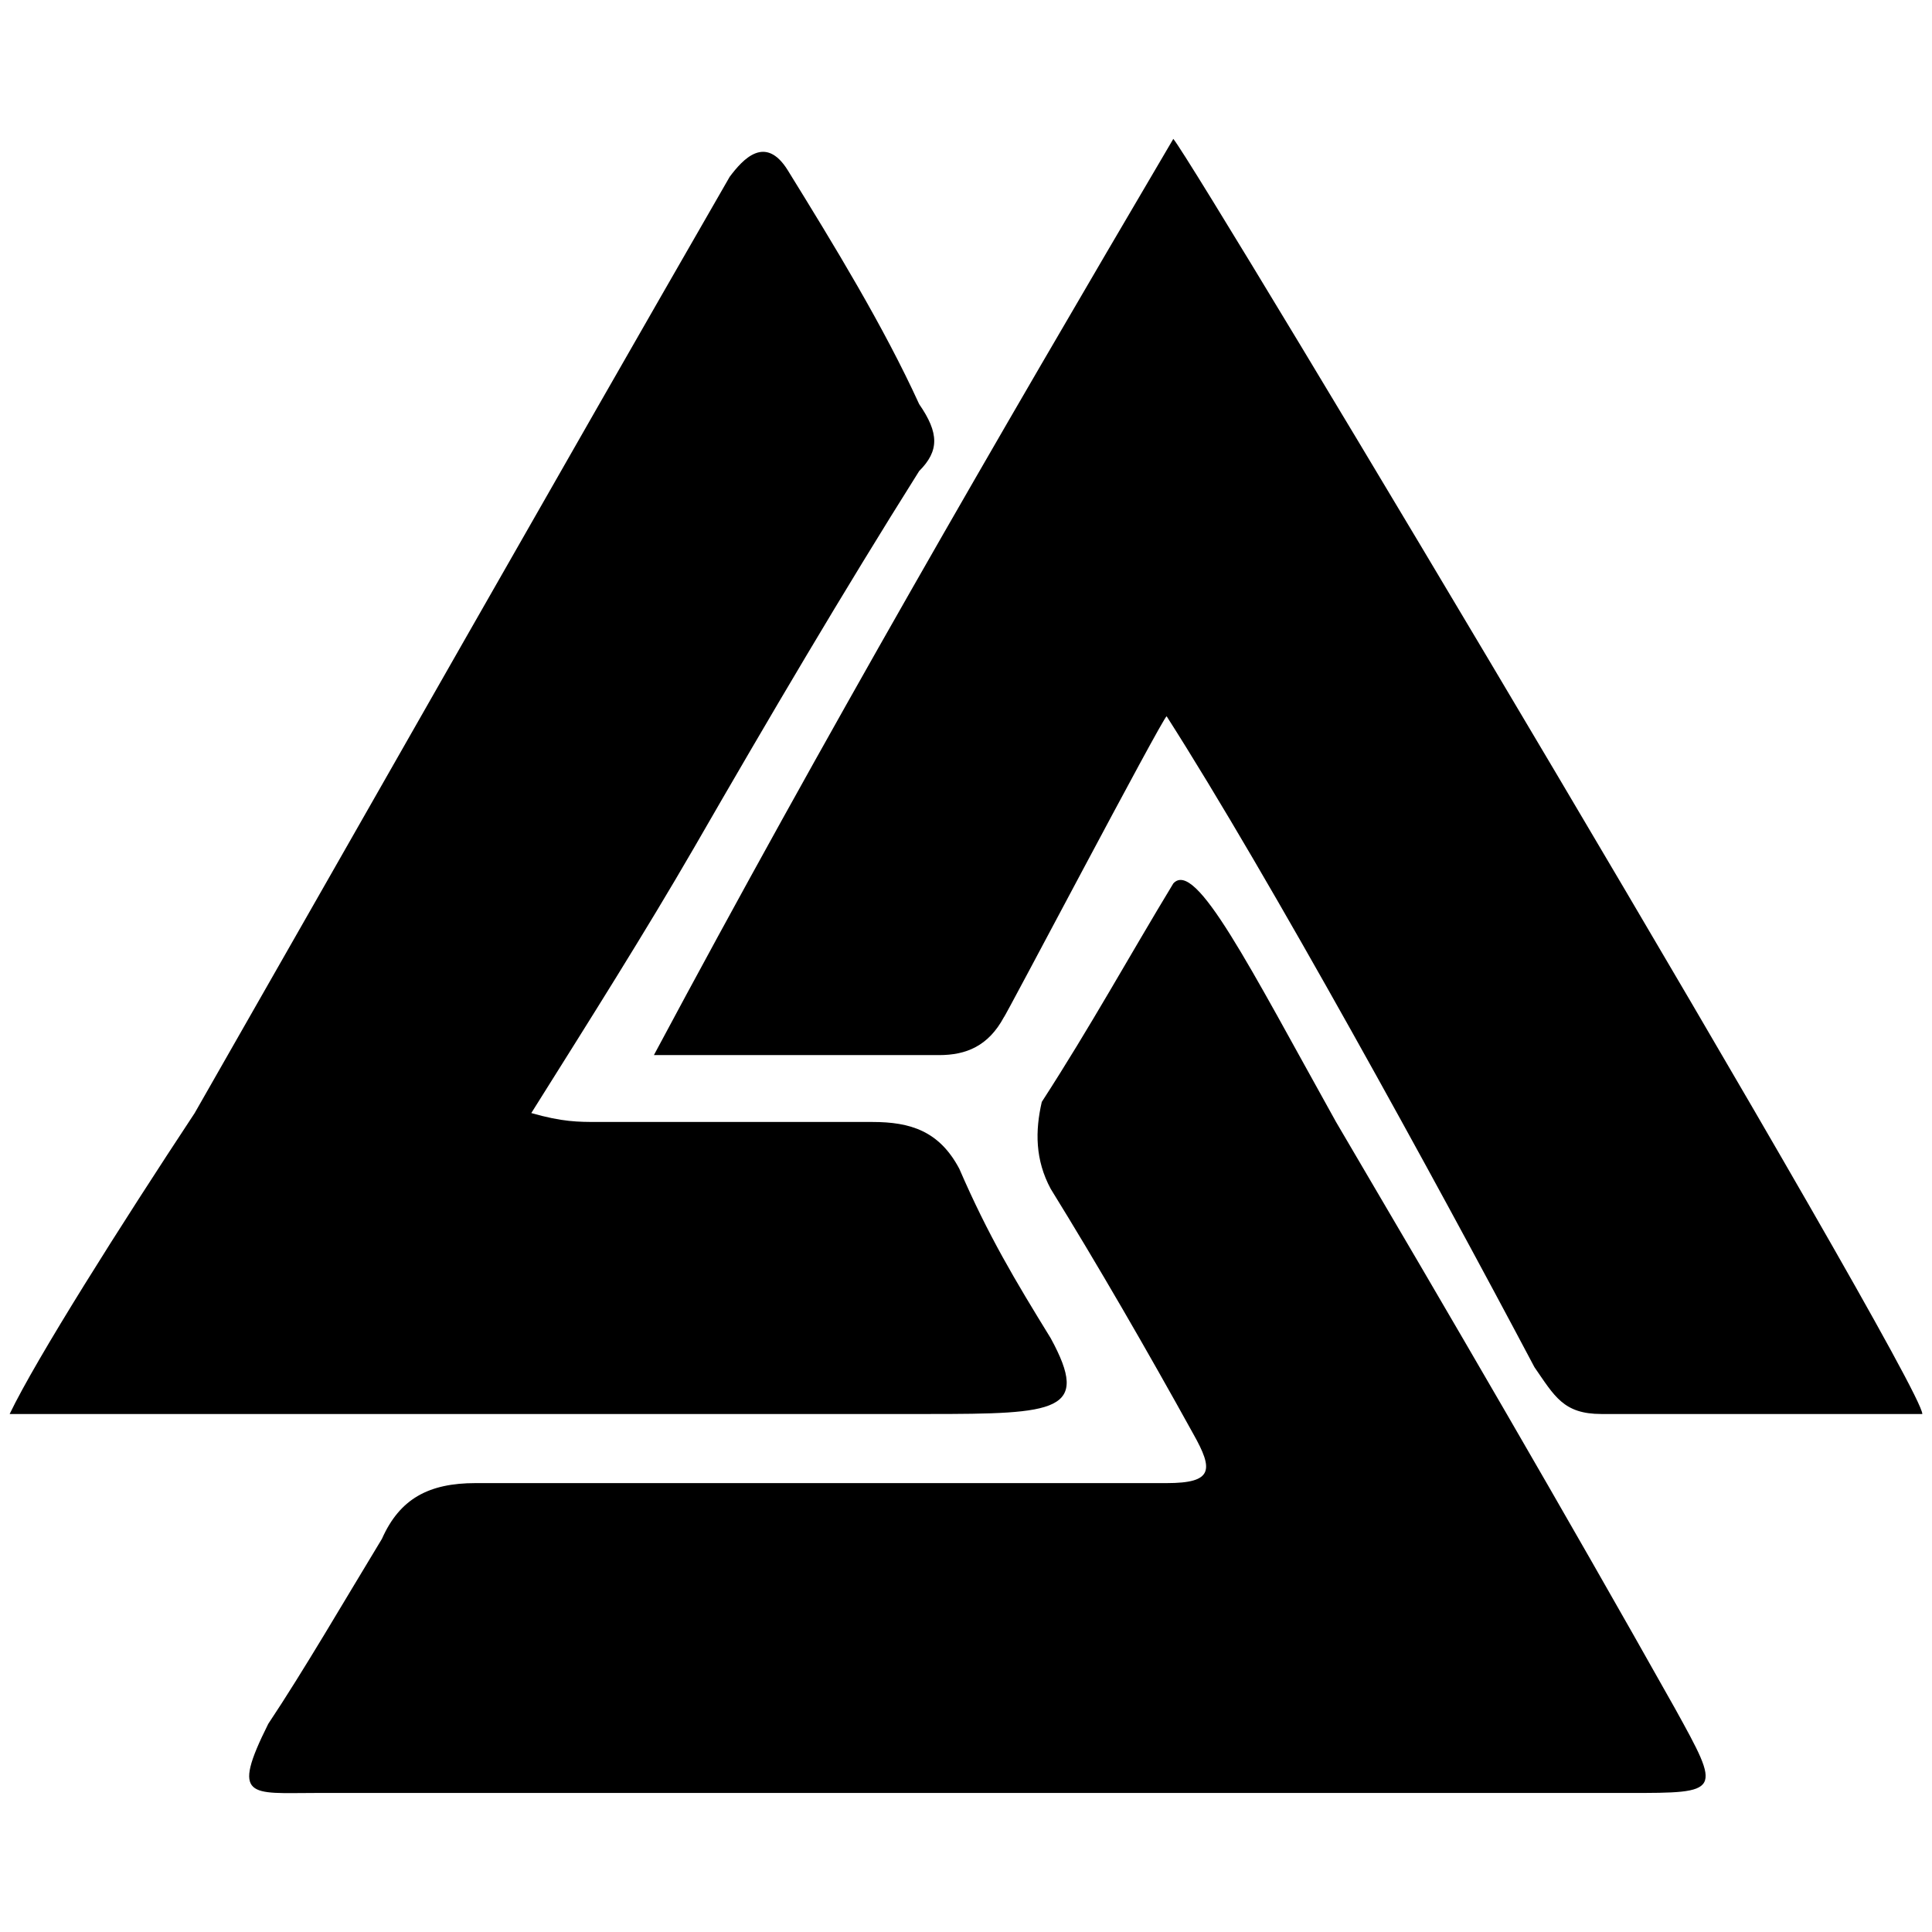 <svg xmlns="http://www.w3.org/2000/svg" viewBox="0 0 1000 1000"><path d="M480.383 731.883H5c13.846-28.846 57.692-98.076 95.769-155.768C193.076 414.577 285.384 251.885 377.691 91.5c6.923-9.231 18.462-21.923 30-3.462 24.23 39.23 49.615 80.77 68.077 121.154 10.384 15 10.384 24.23 0 34.615-39.23 62.307-77.308 126.923-116.538 195-25.385 43.845-53.077 87.691-84.23 137.307 16.153 4.615 24.23 4.615 34.615 4.615h141.922c19.616 0 34.615 4.615 45 24.23 15 34.616 28.846 57.693 47.308 87.693 20.769 38.077 3.461 39.23-63.462 39.23zM138.846 892.268c18.461-27.693 39.23-63.462 58.846-95.77 9.23-20.769 24.23-28.845 48.461-28.845h357.691c24.231 0 24.231-6.924 13.847-25.385-24.231-43.846-49.616-87.692-73.846-126.923-8.077-15-8.077-30-4.616-45 25.385-39.23 45-75 68.077-113.076 11.538-12.692 39.23 42.692 84.23 123.461 57.693 98.077 117.692 200.769 175.385 303.46 24.23 43.847 24.23 43.847-24.231 43.847H163.076c-33.46 0-43.846 3.461-24.23-35.77zM338.46 546.115c88.846-166.154 176.538-317.307 268.845-474.23 12.692 15 387.691 642.69 387.691 659.998H828.844c-19.616 0-24.23-9.23-34.615-24.23-51.923-98.077-137.308-253.846-190.385-336.922-2.307 1.153-84.23 156.922-84.23 155.768-8.077 15-19.615 19.616-33.462 19.616z"/></svg>